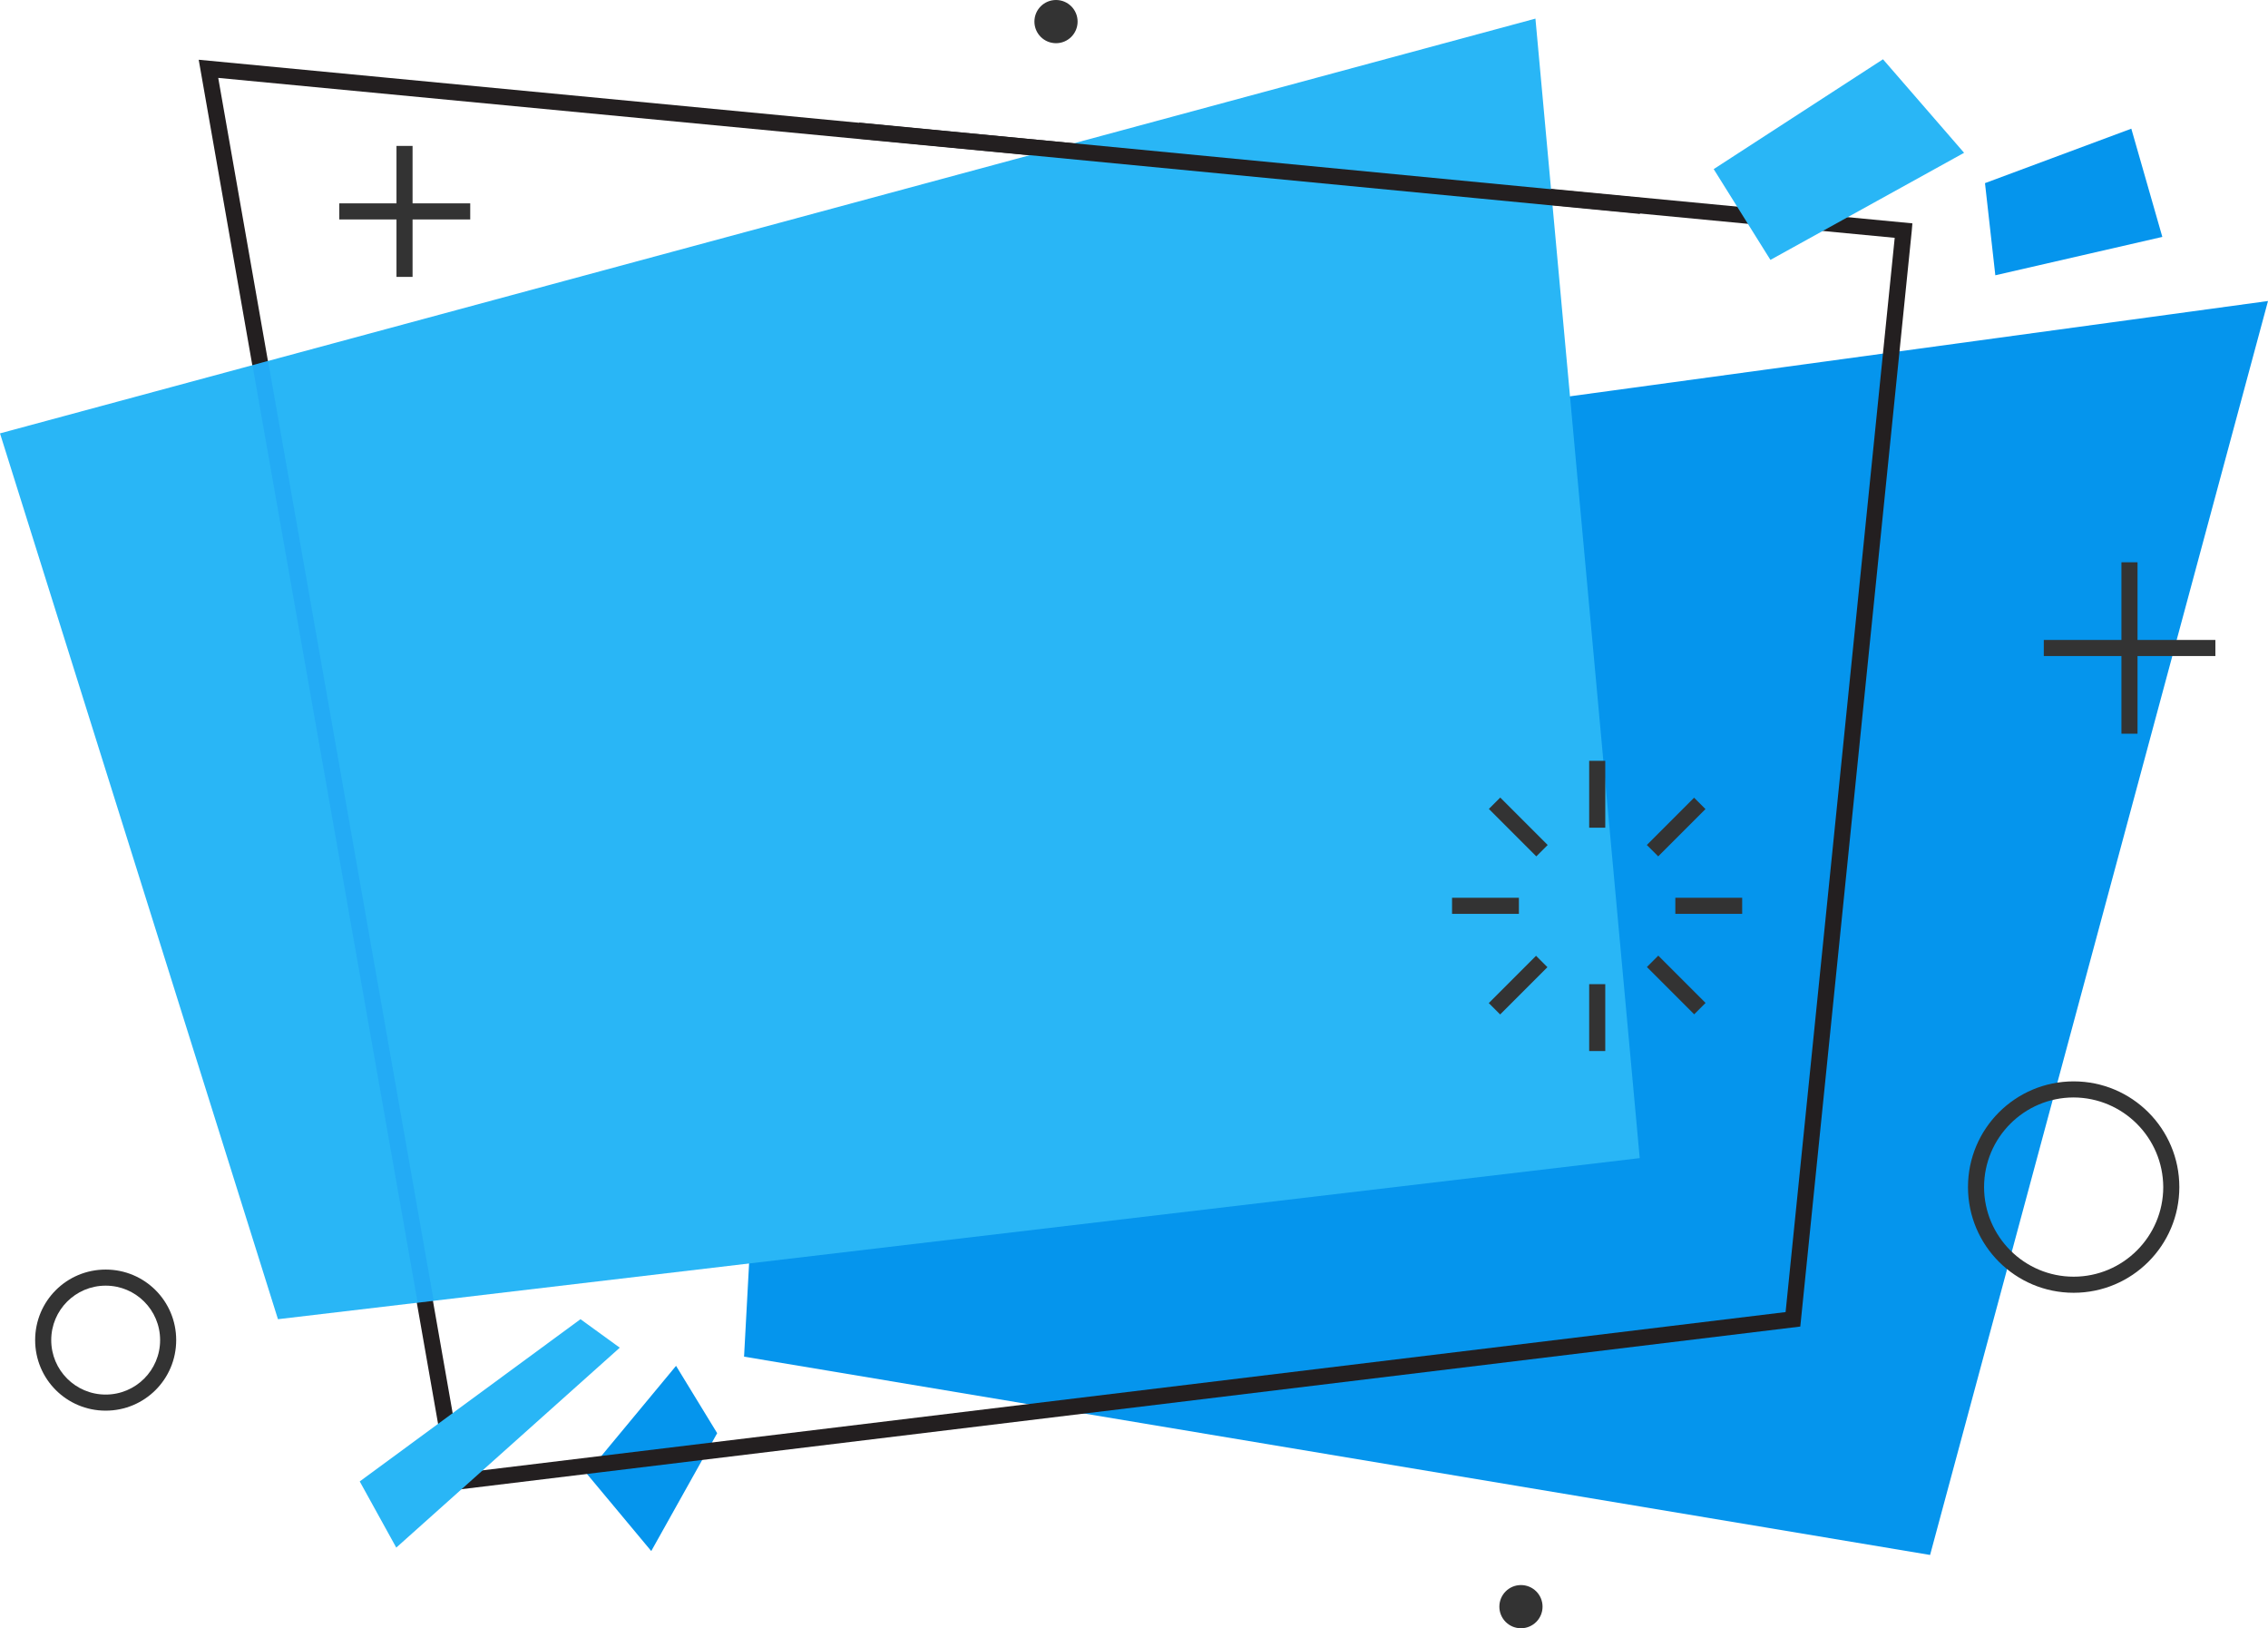 <svg xmlns="http://www.w3.org/2000/svg" width="987.3" height="708.6" viewBox="0 0 987.3 708.6" style=""><g><title>banner56_220148792</title><path fill="#0595ED" d="M344 218.8l-20.1 371.6 516.3 86.3L987.3 131z"></path><path fill="#0595ED" d="M927.8 56l13.5 47.1-72.7 16.7-4.5-40.1z"></path><path fill="#0595ED" d="M312.2 623.7L283.5 675l-28.1-33.7 38.9-46.9z"></path><path fill="#231F20" d="M195.8 648.7L86.5 26l746 71.2-.3 3.5-48.5 476.6-587.9 71.4zM95 33.9l106.6 607L777.3 571l47.5-467.5L95 33.9z"></path><path fill="#29B6F6" d="M668.4 8.1L0 188.6l121 385.5L713.8 504z"></path><path fill="#231F20" d="M373.356 60.316l.67-6.968 340.527 32.79-.671 6.967z"></path><path opacity=".25" fill="#138FF6" d="M181.8 566.9l7-.8-72.1-409-6.8 1.8z"></path><path fill="#29B6F6" d="M269.8 586.5l-97.3 87-15.9-28.8 96.1-70.6z"></path><path fill="#29B6F6" d="M770.7 113.1L746 73.6l73.7-47.8L855 66.5z"></path><path fill="#333" d="M450.3 9.4c0 5.2 4.2 9.4 9.4 9.4s9.4-4.2 9.4-9.4-4.2-9.4-9.4-9.4-9.4 4.2-9.4 9.4z"></path><path fill="#333" d="M652.7 699.2c0 5.2 4.2 9.4 9.4 9.4s9.4-4.2 9.4-9.4-4.2-9.4-9.4-9.4-9.4 4.2-9.4 9.4z"></path><path fill="#333" d="M964.4 278.5h-33.9v-33.8h-7v33.8h-33.8v7h33.8v33.8h7v-33.8h33.9z"></path><path fill="#333" d="M204.7 88.5h-25.1v-25h-7v25h-24.9v7h24.9v25h7v-25h25.1z"></path><path fill="#333" d="M46 613.9c-17 0-30.7-13.7-30.7-30.7S29 552.5 46 552.5s30.7 13.7 30.7 30.7S63 613.9 46 613.9zm0-54.4c-13.1 0-23.7 10.6-23.7 23.7s10.6 23.7 23.7 23.7 23.7-10.6 23.7-23.7-10.6-23.7-23.7-23.7z"></path><path fill="#333" d="M902.7 562.6c-25.4 0-46-20.6-46-46s20.6-46 46-46 46 20.6 46 46-20.6 46-46 46zm0-85c-21.5 0-39 17.5-39 39s17.5 39 39 39 39-17.5 39-39c-.1-21.5-17.5-38.9-39-39z"></path><g fill="#333"><path d="M691.8 331.1h7v29.1h-7z"></path><path d="M691.8 428.3h7v29.1h-7z"></path><path d="M648.134 352.034l4.95-4.95 20.647 20.648-4.95 4.95z"></path><path d="M716.932 420.832l4.95-4.95 20.576 20.577-4.95 4.95z"></path><path d="M632.1 390.7h29.1v7h-29.1z"></path><path d="M729.3 390.7h29.1v7h-29.1z"></path><path d="M648.094 436.527l20.576-20.577 4.95 4.95-20.577 20.577z"></path><path d="M716.892 367.729l20.577-20.577 4.95 4.95-20.577 20.576z"></path></g></g></svg>